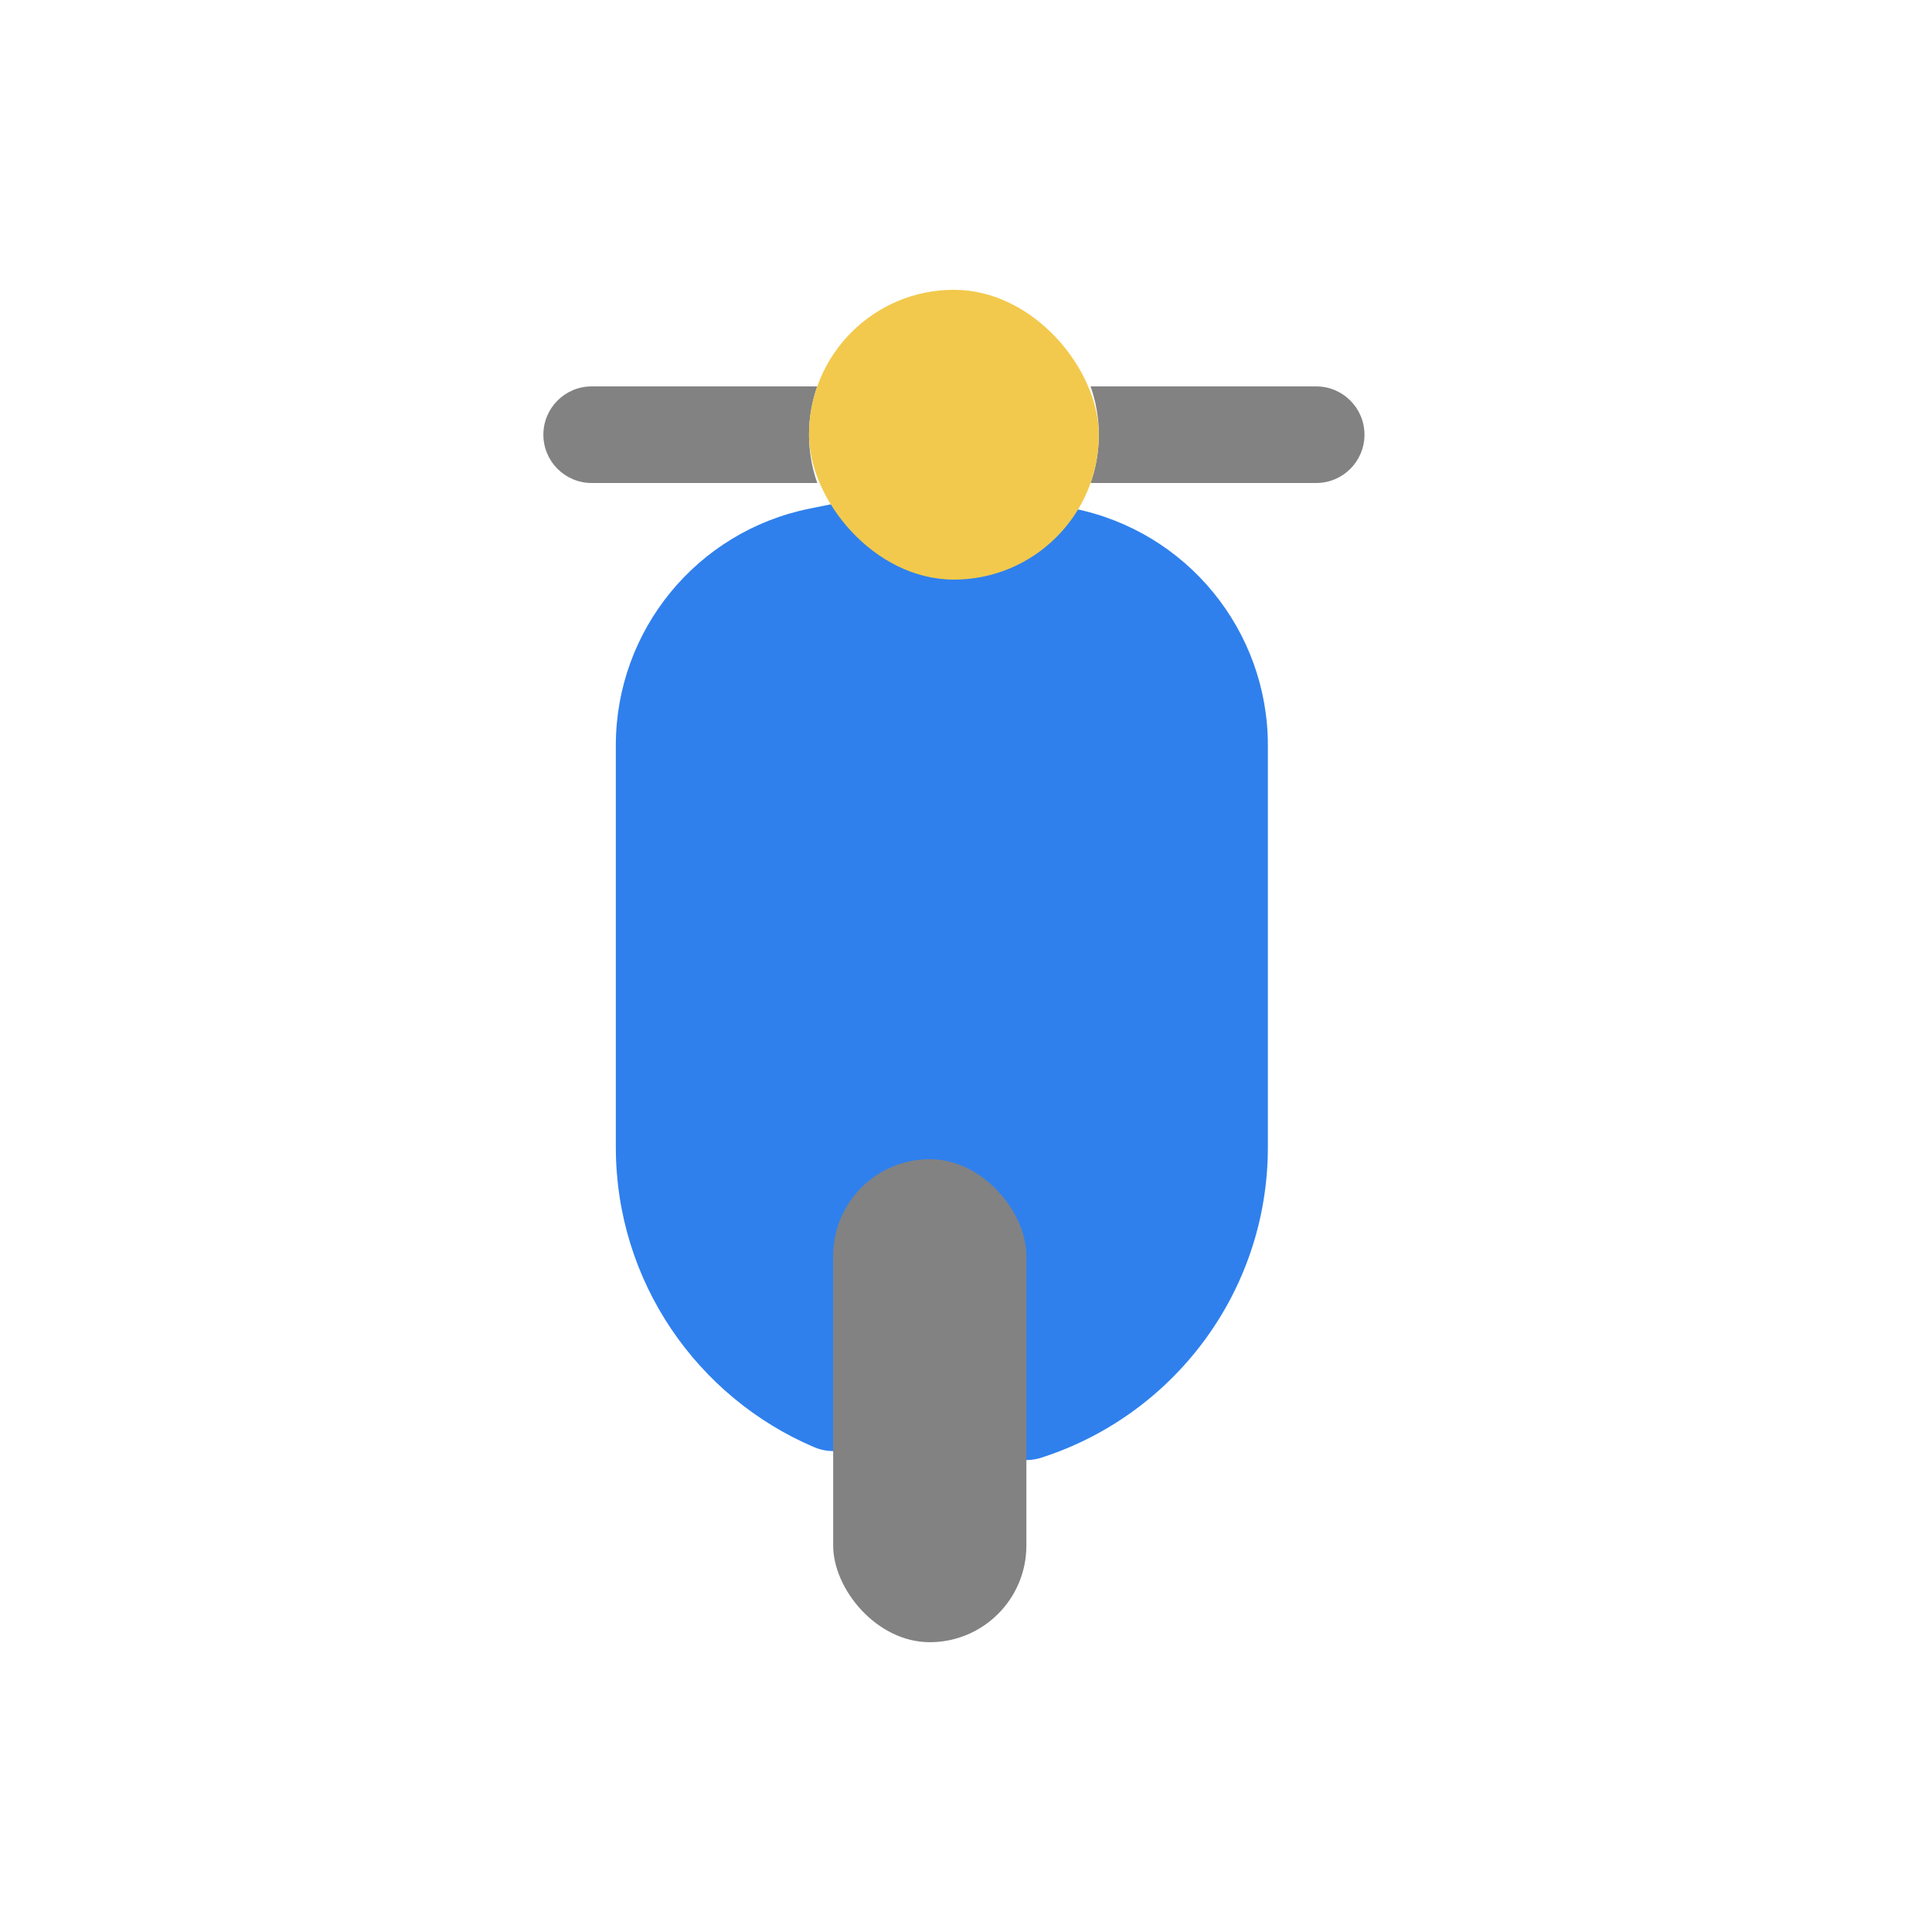 <svg width="80" height="80" viewBox="0 0 80 80" fill="none" xmlns="http://www.w3.org/2000/svg">
  <path fill-rule="evenodd" clip-rule="evenodd" d="M33.923 23.02L35.72 22.659C36.752 23.497 38.067 24 39.5 24C40.839 24 42.076 23.561 43.075 22.819L44.077 23.02C47.812 23.772 50.5 27.053 50.5 30.864V47.499C50.5 52.63 47.14 56.977 42.5 58.457V52C42.5 49.791 40.709 48 38.5 48C36.291 48 34.5 49.791 34.5 52V58.086C30.385 56.334 27.5 52.254 27.5 47.499V30.864C27.5 27.053 30.188 23.772 33.923 23.02Z" fill="#2F80ED" />
  <path d="M35.72 22.659L36.981 21.107C36.517 20.73 35.91 20.581 35.325 20.698L35.72 22.659ZM33.923 23.02L33.529 21.06L33.923 23.02ZM43.075 22.819L43.469 20.858C42.913 20.747 42.337 20.876 41.882 21.213L43.075 22.819ZM44.077 23.02L44.471 21.06V21.06L44.077 23.02ZM42.5 58.457H40.5C40.5 59.096 40.805 59.696 41.32 60.072C41.836 60.449 42.5 60.557 43.108 60.363L42.5 58.457ZM34.5 58.086L33.717 59.926C34.334 60.189 35.043 60.124 35.603 59.754C36.163 59.384 36.5 58.757 36.5 58.086H34.5ZM35.325 20.698L33.529 21.06L34.318 24.981L36.114 24.62L35.325 20.698ZM39.5 22C38.543 22 37.669 21.666 36.981 21.107L34.459 24.212C35.834 25.329 37.591 26 39.5 26V22ZM41.882 21.213C41.217 21.708 40.395 22 39.5 22V26C41.283 26 42.936 25.414 44.267 24.424L41.882 21.213ZM44.471 21.06L43.469 20.858L42.68 24.78L43.682 24.981L44.471 21.06ZM52.5 30.864C52.5 26.101 49.141 21.999 44.471 21.06L43.682 24.981C46.484 25.545 48.5 28.006 48.5 30.864H52.5ZM52.5 47.499V30.864H48.5V47.499H52.5ZM43.108 60.363C48.553 58.625 52.5 53.526 52.5 47.499H48.5C48.5 51.735 45.727 55.328 41.892 56.552L43.108 60.363ZM40.5 52V58.457H44.5V52H40.5ZM38.5 50C39.605 50 40.5 50.895 40.5 52H44.5C44.5 48.686 41.814 46 38.5 46V50ZM36.5 52C36.5 50.895 37.395 50 38.5 50V46C35.186 46 32.5 48.686 32.5 52H36.5ZM36.5 58.086V52H32.5V58.086H36.5ZM25.5 47.499C25.5 53.084 28.89 57.872 33.717 59.926L35.283 56.245C31.88 54.797 29.5 51.424 29.5 47.499H25.5ZM25.5 30.864V47.499H29.5V30.864H25.5ZM33.529 21.06C28.859 21.999 25.5 26.101 25.5 30.864H29.5C29.5 28.006 31.516 25.545 34.318 24.981L33.529 21.06Z" fill="#2F80ED" />
  <path fill-rule="evenodd" clip-rule="evenodd" d="M33.841 16C33.62 16.626 33.5 17.299 33.5 18C33.5 18.701 33.62 19.374 33.841 20H24.5C23.395 20 22.5 19.105 22.5 18C22.5 16.895 23.395 16 24.5 16H33.841ZM45.159 20C45.38 19.374 45.5 18.701 45.5 18C45.5 17.299 45.38 16.626 45.159 16H54.5C55.605 16 56.5 16.895 56.5 18C56.5 19.105 55.605 20 54.5 20H45.159Z" fill="#828282" />
  <rect x="34.5" y="48" width="8" height="20" rx="4" fill="#828282" />
  <rect x="33.5" y="12" width="12" height="12" rx="6" fill="#F2C94C" />
</svg>